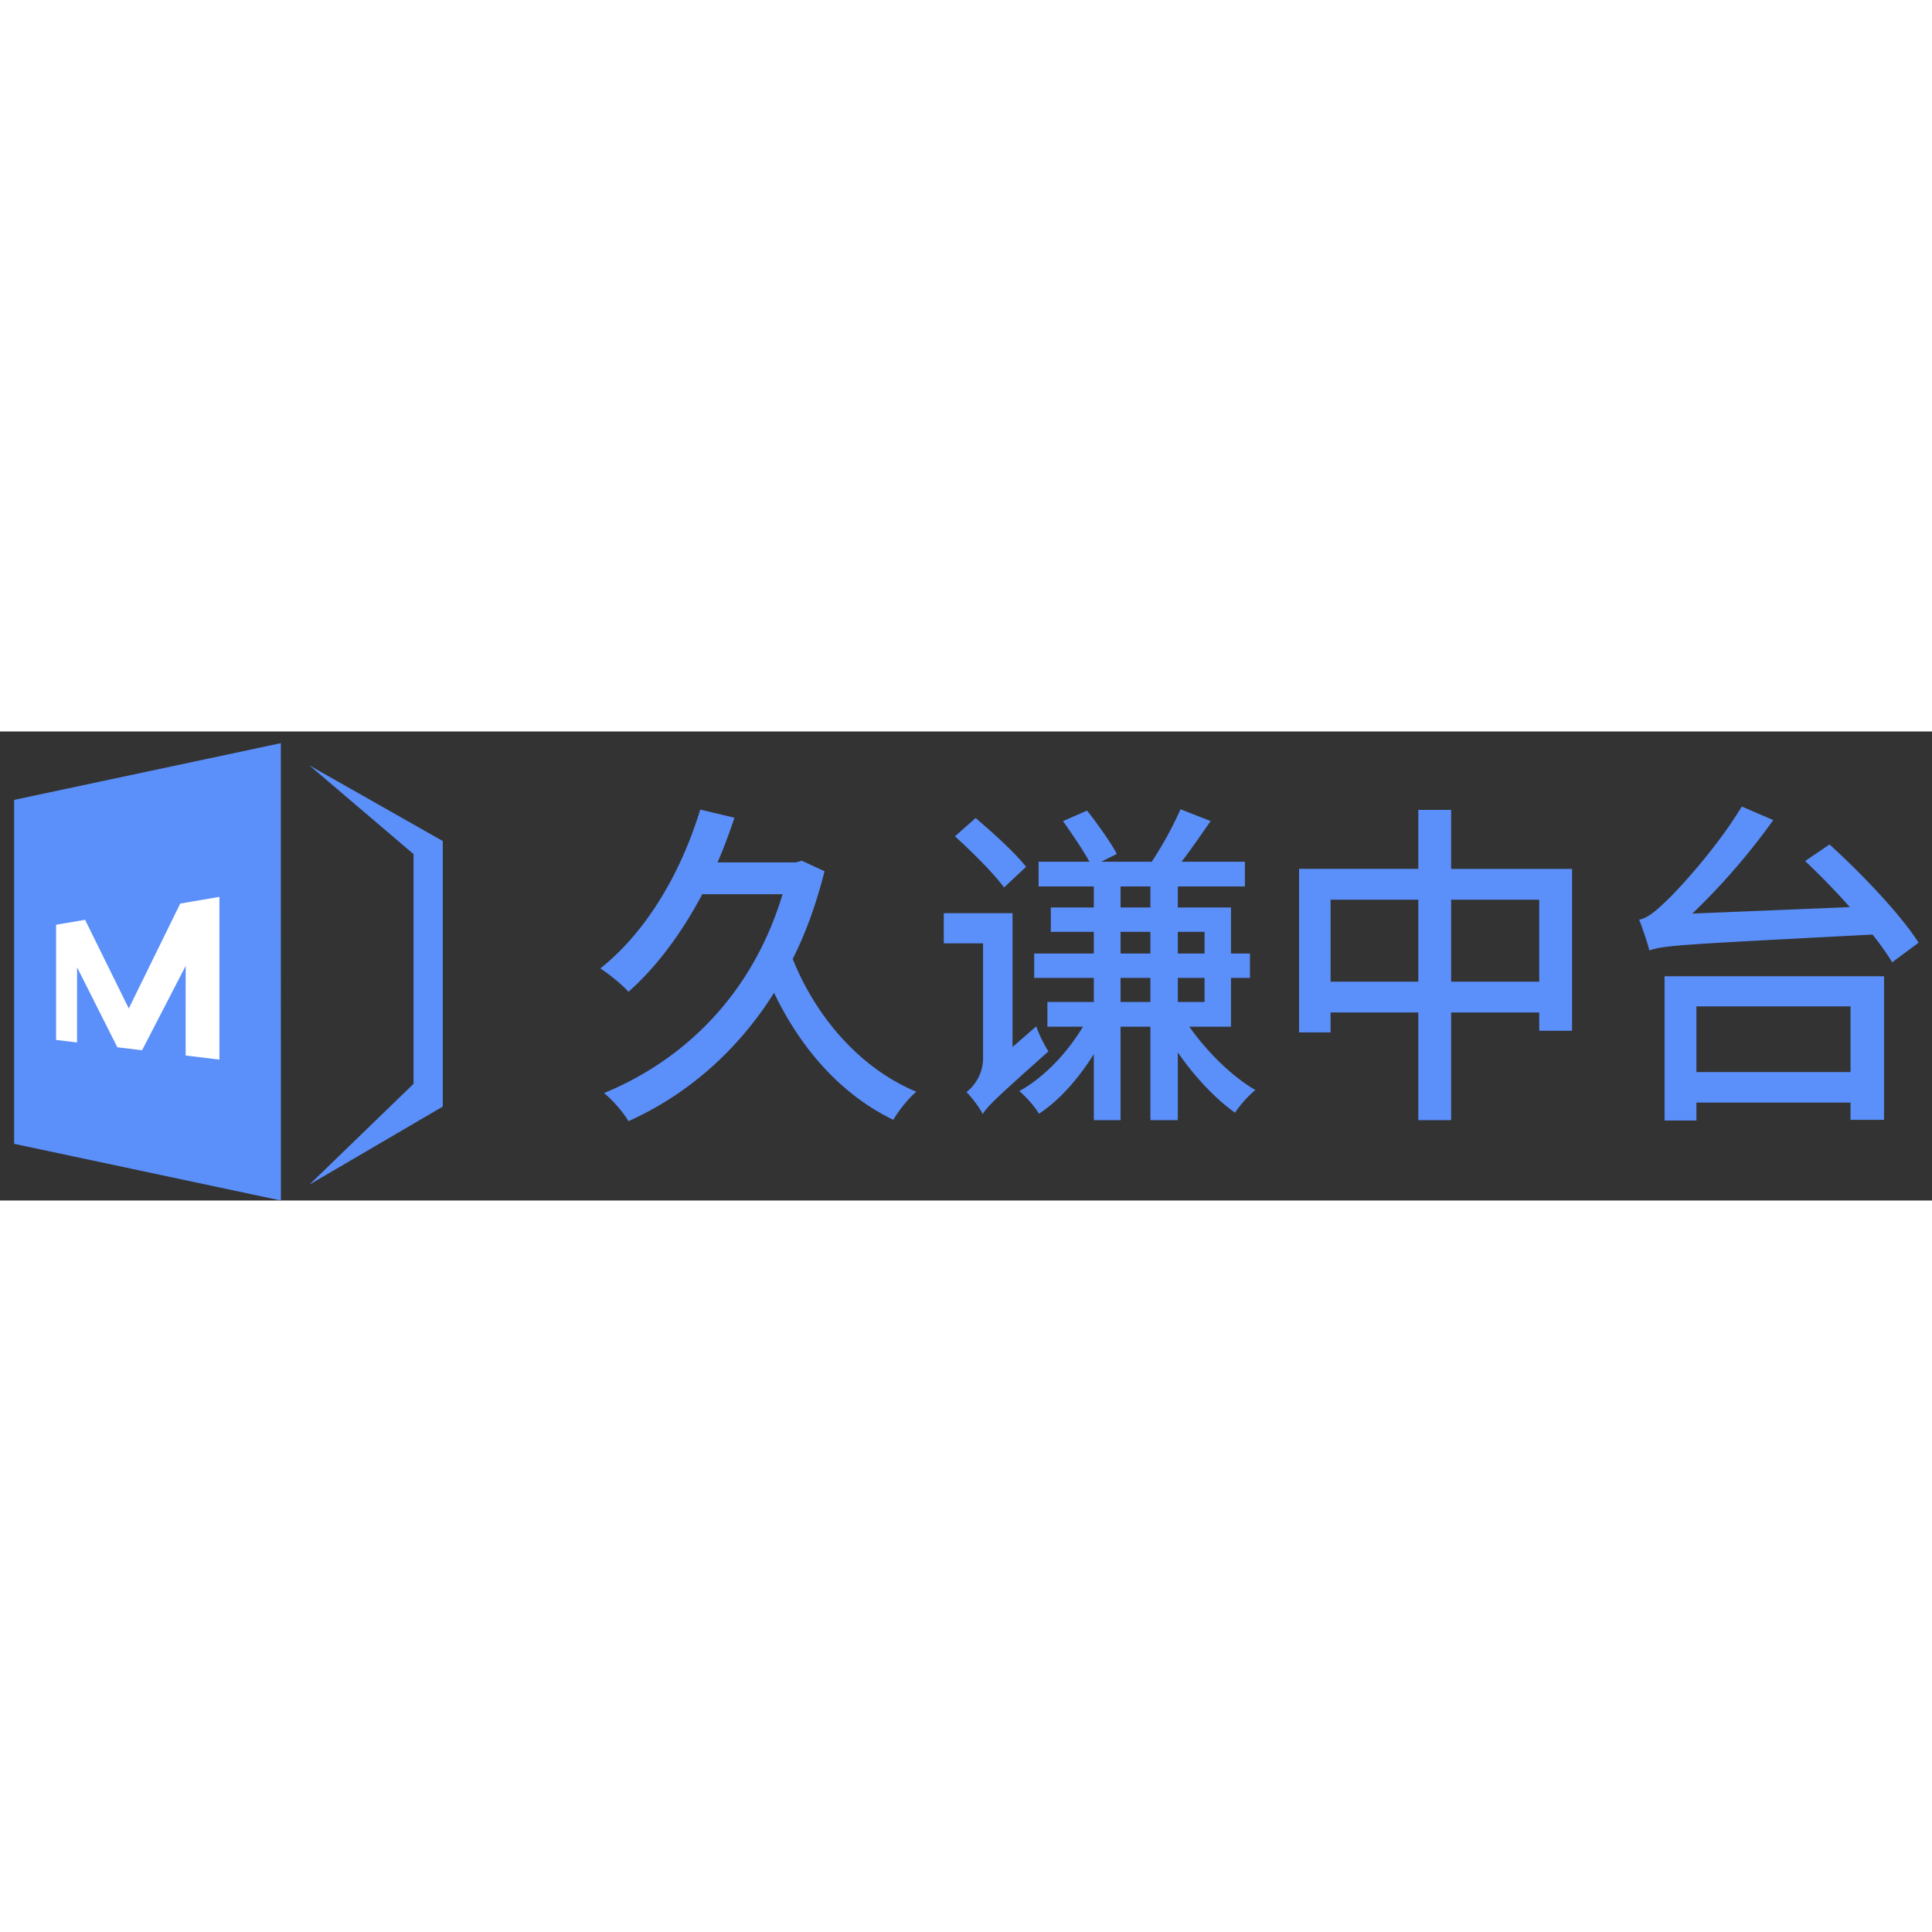 <svg t="1602762600376" class="icon" viewBox="0 0 4218 1024" version="1.1" xmlns="http://www.w3.org/2000/svg" p-id="1399" width="200" height="200"><rect x="0" y="0" width="4218" height="1024" fill="#333333" stroke="none"/><path d="M1372.009 850.835c123.485-55.496 235.133-148.673 317.947-280.267 59.182 123.485 147.198 222.559 260.321 277.277 11.058-19.25 33.298-47.305 50.295-61.353-122.747-51.032-218.914-162.68-269.905-289.892 28.834-56.93 51.728-121.273 69.504-191.514l-49.558-22.936-13.311 3.686h-170.79c14.007-31.782 25.844-64.302 36.943-97.6l-74.705-17.775c-42.882 141.301-119.798 269.209-218.136 346.862 17.734 11.058 49.558 36.943 61.394 50.991 61.353-53.981 116.071-127.908 161.206-212.975h175.254c-65.08 216.661-212.238 360.87-389.703 434.1 16.997 13.311 43.619 43.619 53.244 61.394z m1074.459-2.253v-204.087h65.121v204.087h59.879v-147.854c36.943 53.244 82.077 101.286 124.959 131.594 9.625-15.523 29.571-37.68 44.356-49.558-50.991-29.571-105.75-83.552-144.168-138.27h90.924v-106.487h41.407v-53.244h-41.366V384.215h-116.112V338.303h146.42V284.363h-138.311c20.724-26.622 42.185-58.404 63.606-88.753l-65.817-25.885a792.922 792.922 0 0 1-62.869 114.638h-110.174l33.994-16.997c-13.27-25.147-42.144-65.817-65.039-94.651l-52.507 22.936c19.25 27.318 43.619 62.828 57.667 88.712h-110.911v53.981h120.536v45.872h-93.914v53.244h93.914v47.305h-130.16v53.244h130.16v52.507h-101.327v53.981h77.654c-34.772 57.667-85.763 111.648-139.007 140.482 14.048 11.877 33.994 34.035 42.882 49.558 44.356-28.834 86.501-76.876 119.798-130.12v144.168h58.404z m-254.341-508.027l48.042-45.093c-22.936-29.571-72.493-74.705-110.174-106.487l-45.134 39.933c37.68 33.994 85.026 81.34 107.225 111.648z m319.462 43.66h-65.121V338.303h65.121v45.872z m-366.071 451.056c10.321-16.997 28.834-34.731 143.43-136.795a289.974 289.974 0 0 1-26.622-54.718l-51.728 45.093V396.748h-150.147v65.817h85.804v250.696c0 36.984-21.461 62.869-36.247 73.968 11.058 11.058 28.834 33.994 35.509 48.042z m366.03-350.508h-65.08v-47.305h65.121v47.305z m118.324 0h-58.404v-47.305h58.404v47.305z m-118.324 105.75h-65.08v-52.507h65.121v52.507z m118.324 0h-58.404v-52.507h58.404v52.507z m538.335 258.068v-235.133h192.292v39.933H3432.173v-353.457h-264.007V171.199h-71.715v128.645h-260.321v357.184h68.807v-43.619h191.514v235.133h71.715z m192.292-302.424h-192.292v-178.981h192.292v178.981z m-264.007 0h-191.514v-178.981h191.514v178.981z m1034.567-42.185l57.667-42.882c-38.458-60.616-124.959-151.581-194.503-214.449l-53.244 36.247a1589.08 1589.08 0 0 1 97.641 100.549l-343.873 14.089a1455.274 1455.274 0 0 0 176.728-204.128L3802.709 163.827c-53.981 89.49-137.533 180.455-163.417 204.825-24.41 23.673-42.882 39.196-60.616 42.185 7.372 19.209 19.209 53.244 22.117 67.292 33.298-11.877 80.644-13.311 487.385-34.772 16.997 21.461 31.782 42.185 42.882 60.616z m-427.424 345.347v-39.155h336.459v37.68h73.19v-313.524h-479.194v314.998h69.545z m336.459-105.709h-336.459v-143.471h336.459v143.471z" fill="#5B8FF9" p-id="1400"></path><path d="M30.84 149.328L613.122 25.475l0.205 998.525L30.84 900.229zM675.499 74.009l291.243 165.178v579.661l-291.202 170.462 227.31-220.06V267.734z" fill="#5B8FF9" p-id="1401"></path><path d="M479.03 361.074v355.3l-73.722-8.929 0.041-195.691-95.183 184.223-53.981-6.512-87.934-174.639-0.041 164.073-45.79-5.488v-251.433l63.319-10.854 95.429 193.561 112.344-229.03 85.518-14.581z" fill="#FFFFFF" p-id="1402"></path></svg>